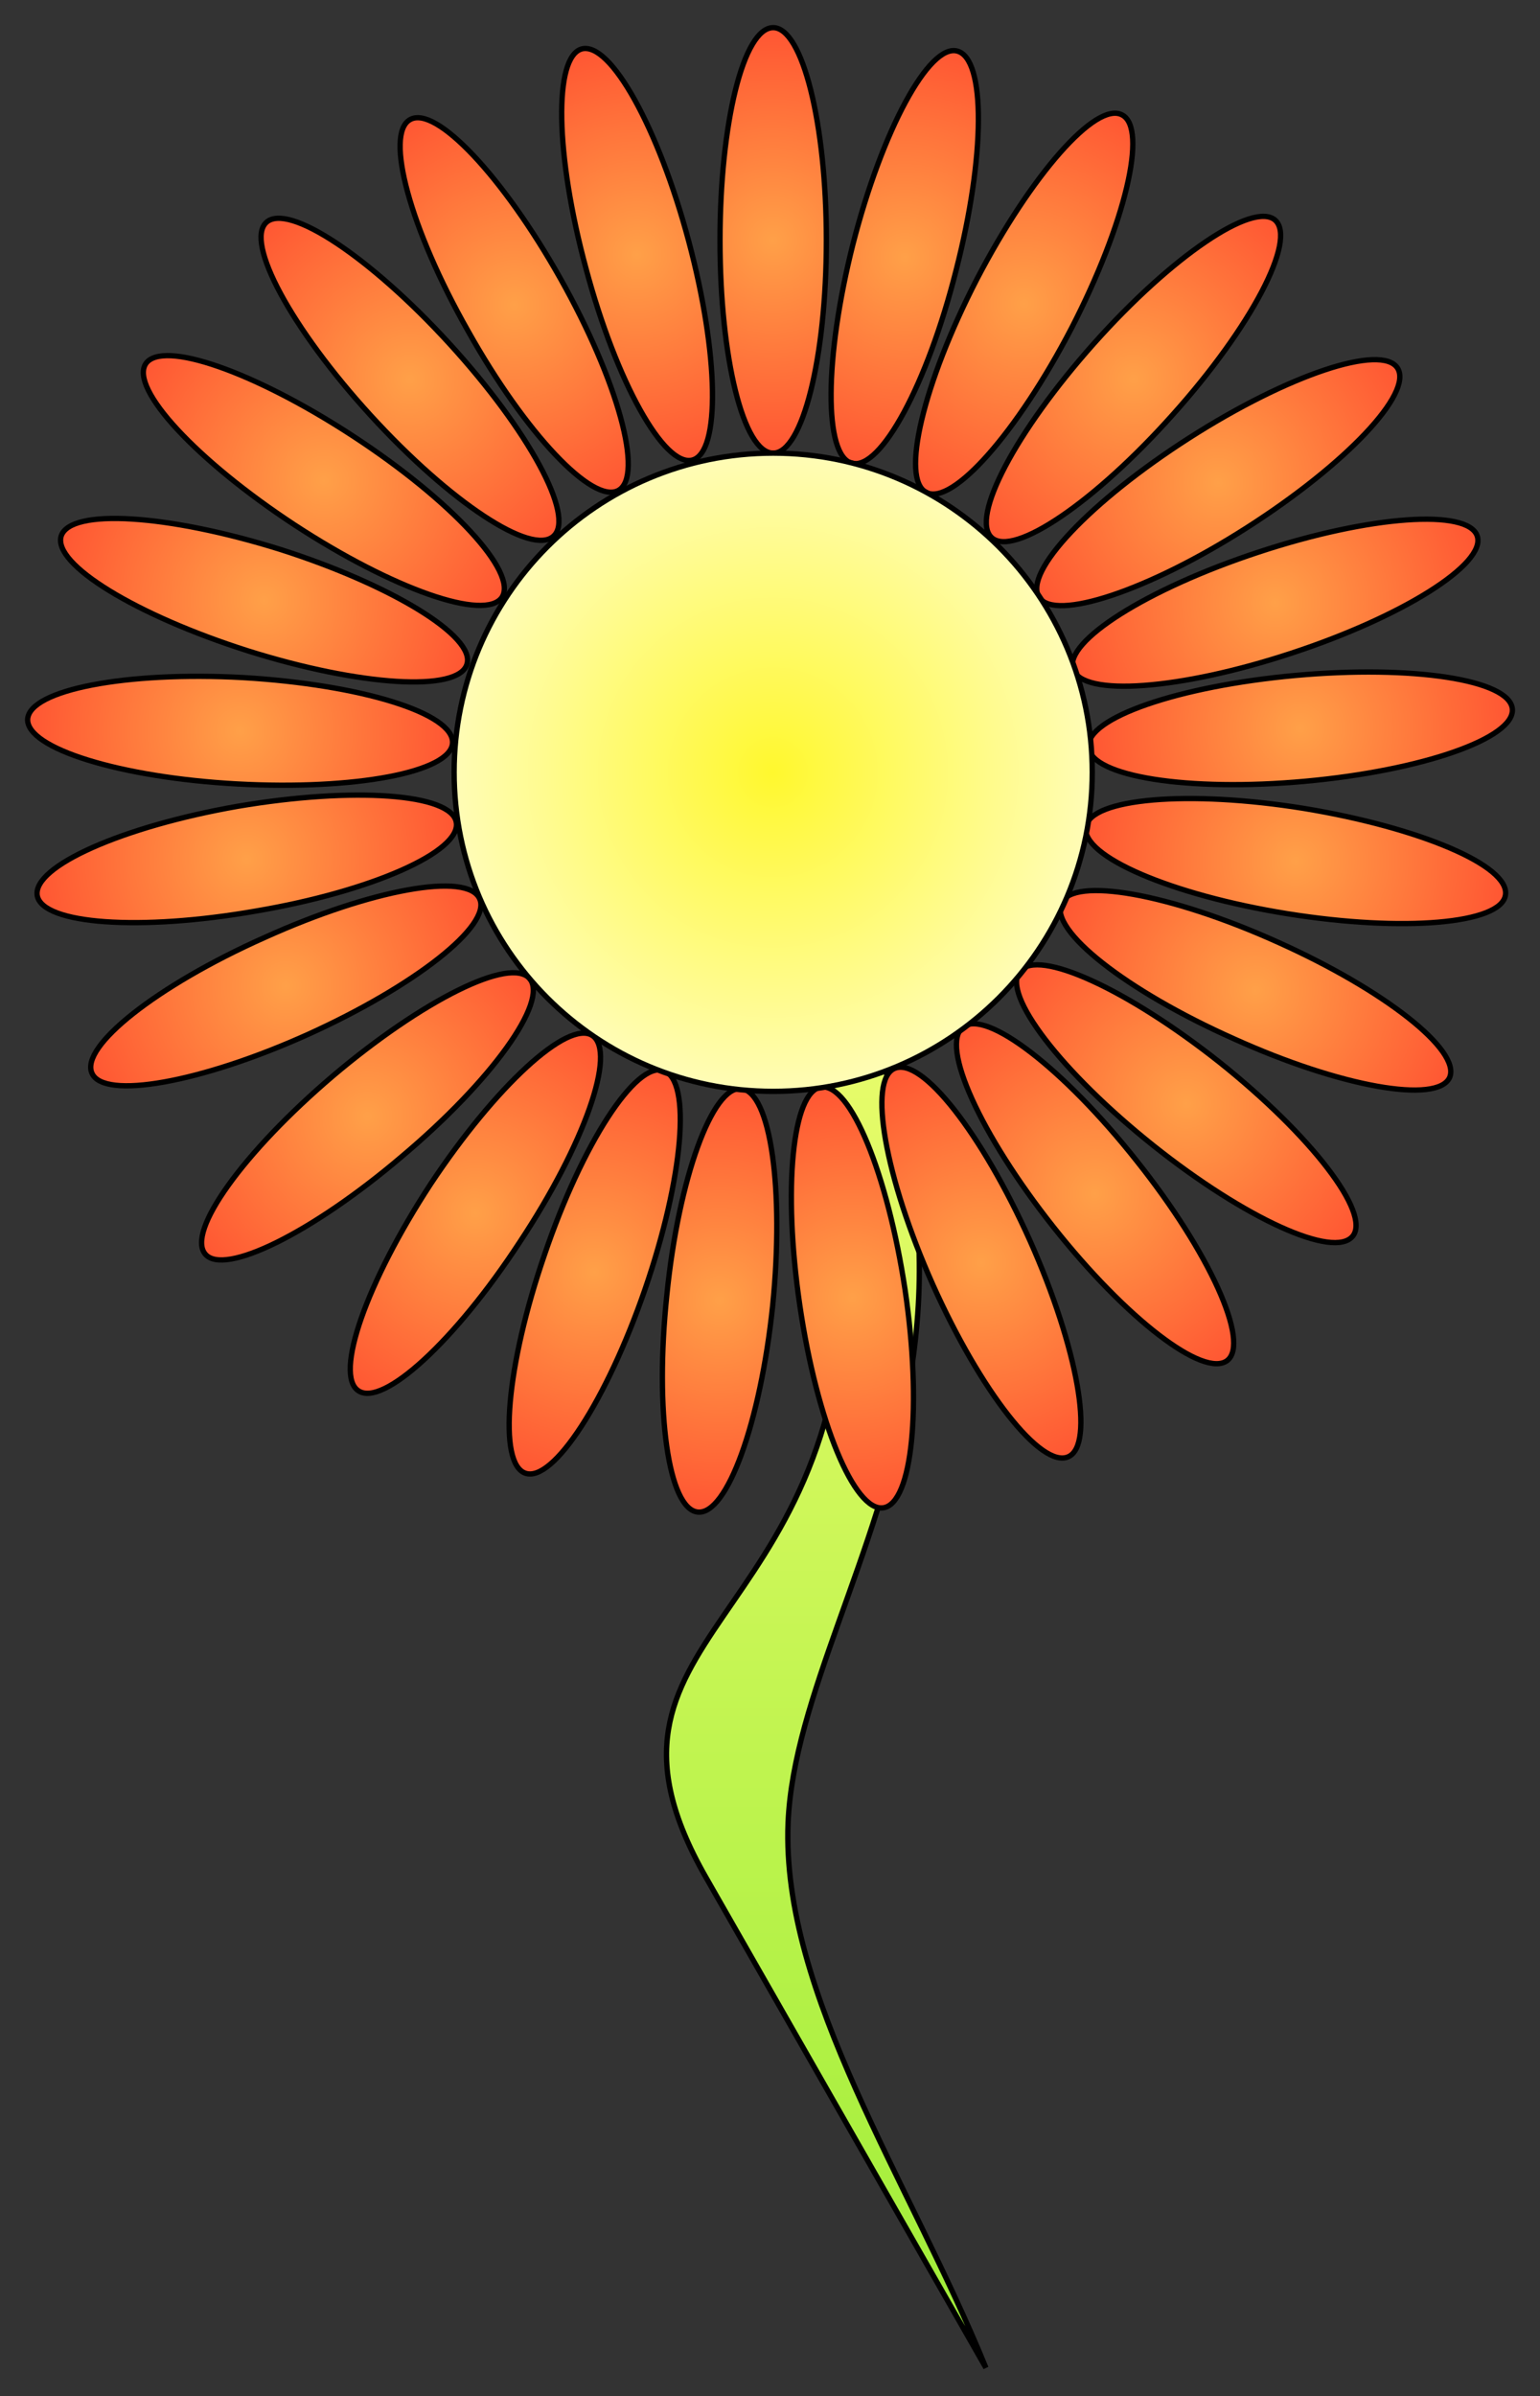 <?xml version="1.0" encoding="ISO-8859-1" standalone="yes"?>
<svg width="289.6" height="450.5"
     xmlns="http://www.w3.org/2000/svg" baseProfile="tiny" version="1.1">
  <rect width="100%" height="100%" fill="#333333" stroke="none"/>
  <defs>
    <marker id="ArrowEnd" viewBox="0 0 10 10" refX="0" refY="5"
     markerUnits="strokeWidth"
     markerWidth="4"
     markerHeight="3"
     orient="auto">
        <path d="M 0 0 L 10 5 L 0 10 z" />
    </marker>
    <marker id="ArrowStart" viewBox="0 0 10 10" refX="10" refY="5"
     markerUnits="strokeWidth"
     markerWidth="4"
     markerHeight="3"
     orient="auto">
        <path d="M 10 0 L 0 5 L 10 10 z" />
    </marker> </defs>
<g>
<defs><linearGradient id="1" x1="155.352" y1="450.482" x2="155.352" y2="140" gradientUnits="userSpaceOnUse">
<stop offset="0" style="stop-color: #9ded37"/>
<stop offset="1" style="stop-color: #f8ff76"/>
</linearGradient>
</defs><path style="fill: url(#1); stroke: #000000; stroke-width: 1" d="M 132.7 145.2 C 211.7 237.5 150.2 295.6 148.2 342.7 C 146.9 374.9 171.1 410.1 185.4 445.2 C 185.4 445.2 185.4 445.2 132.7 352.9 C 106.4 306.8 159 306.8 159 237.5 C 159 191.4 132.7 145.2 132.7 145.2 z"/>
<defs><radialGradient id="2" cx="145.352" cy="45.241" r="47.739" fx="145.352" fy="45.241" gradientUnits="userSpaceOnUse">
<stop offset="0" style="stop-color: #ffa048"/>
<stop offset="1" style="stop-color: #ff472e"/>
</radialGradient>
</defs><path style="fill: url(#2); stroke: #000000; stroke-width: 1" d="M 155.4 45.2 C 155.4 67.3 150.9 85.2 145.4 85.2 C 139.8 85.2 135.4 67.3 135.4 45.2 C 135.4 23.2 139.8 5.2 145.4 5.2 C 150.9 5.2 155.4 23.2 155.4 45.2 z"/>
<defs><radialGradient id="3" cx="170.135" cy="48.361" r="48.034" fx="170.135" fy="48.361" gradientUnits="userSpaceOnUse">
<stop offset="0" style="stop-color: #ffa048"/>
<stop offset="1" style="stop-color: #ff472e"/>
</radialGradient>
</defs><path style="fill: url(#3); stroke: #000000; stroke-width: 1" d="M 179.8 50.8 C 174.4 72.2 165.6 88.5 160.2 87.1 C 154.9 85.7 155 67.3 160.4 45.9 C 165.9 24.5 174.7 8.2 180 9.6 C 185.4 11 185.3 29.4 179.8 50.8 z"/>
<g>
<defs><radialGradient id="4" cx="192.599" cy="57.096" r="48.425" fx="192.599" fy="57.096" gradientUnits="userSpaceOnUse">
<stop offset="0" style="stop-color: #ffa048"/>
<stop offset="1" style="stop-color: #ff472e"/>
</radialGradient>
</defs><path style="fill: url(#4); stroke: #000000; stroke-width: 1" d="M 201.5 61.7 C 191.3 81.3 179.1 95.1 174.2 92.6 C 169.3 90.1 173.6 72.1 183.7 52.5 C 193.9 32.9 206.1 19 211 21.6 C 215.9 24.1 211.6 42.1 201.5 61.7 z"/>
<defs><radialGradient id="5" cx="213.162" cy="71.276" r="48.643" fx="213.162" fy="71.276" gradientUnits="userSpaceOnUse">
<stop offset="0" style="stop-color: #ffa048"/>
<stop offset="1" style="stop-color: #ff472e"/>
</radialGradient>
</defs><path style="fill: url(#5); stroke: #000000; stroke-width: 1" d="M 220.6 77.9 C 205.9 94.4 190.6 104.8 186.5 101.1 C 182.4 97.4 191 81.1 205.7 64.6 C 220.4 48.1 235.7 37.8 239.8 41.4 C 243.9 45.1 235.3 61.5 220.6 77.9 z"/>
</g>
<defs><radialGradient id="6" cx="229.082" cy="90.744" r="48.536" fx="229.082" fy="90.744" gradientUnits="userSpaceOnUse">
<stop offset="0" style="stop-color: #ffa048"/>
<stop offset="1" style="stop-color: #ff472e"/>
</radialGradient>
</defs><path style="fill: url(#6); stroke: #000000; stroke-width: 1" d="M 234.5 99.2 C 215.9 111.1 198.3 116.9 195.4 112.3 C 192.4 107.6 205.1 94.2 223.7 82.3 C 242.3 70.4 259.8 64.6 262.8 69.2 C 265.8 73.9 253.1 87.3 234.5 99.2 z"/>
<defs><radialGradient id="7" cx="239.796" cy="113.308" r="48.158" fx="239.796" fy="113.308" gradientUnits="userSpaceOnUse">
<stop offset="0" style="stop-color: #ffa048"/>
<stop offset="1" style="stop-color: #ff472e"/>
</radialGradient>
</defs><path style="fill: url(#7); stroke: #000000; stroke-width: 1" d="M 242.9 122.8 C 222 129.7 203.5 131.1 201.8 125.8 C 200.1 120.6 215.7 110.7 236.7 103.8 C 257.6 96.9 276.1 95.6 277.8 100.8 C 279.5 106 263.9 115.9 242.9 122.8 z"/>
<g>
<defs><radialGradient id="8" cx="244.53" cy="136.94" r="47.788" fx="244.53" fy="136.94" gradientUnits="userSpaceOnUse">
<stop offset="0" style="stop-color: #ffa048"/>
<stop offset="1" style="stop-color: #ff472e"/>
</radialGradient>
</defs><path style="fill: url(#8); stroke: #000000; stroke-width: 1" d="M 245.4 146.9 C 223.4 148.9 205.2 146 204.7 140.5 C 204.2 135 221.6 129 243.6 127 C 265.6 125 283.9 127.8 284.4 133.3 C 284.9 138.8 267.4 144.9 245.4 146.9 z"/>
<defs><radialGradient id="9" cx="243.651" cy="161.904" r="47.88" fx="243.651" fy="161.904" gradientUnits="userSpaceOnUse">
<stop offset="0" style="stop-color: #ffa048"/>
<stop offset="1" style="stop-color: #ff472e"/>
</radialGradient>
</defs><path style="fill: url(#9); stroke: #000000; stroke-width: 1" d="M 242.1 171.8 C 220.3 168.3 203.3 161 204.2 155.5 C 205 150.1 223.5 148.5 245.2 152 C 267 155.6 284 162.8 283.1 168.3 C 282.3 173.7 263.9 175.3 242.1 171.8 z"/>
</g>
<g>
<g>
<g>
<defs><radialGradient id="10" cx="236.069" cy="186.194" r="48.339" fx="236.069" fy="186.194" gradientUnits="userSpaceOnUse">
<stop offset="0" style="stop-color: #ffa048"/>
<stop offset="1" style="stop-color: #ff472e"/>
</radialGradient>
</defs><path style="fill: url(#10); stroke: #000000; stroke-width: 1" d="M 232 195.3 C 211.8 186.3 197.3 174.9 199.6 169.8 C 201.8 164.8 220 168 240.2 177.1 C 260.3 186.1 274.8 197.5 272.6 202.6 C 270.3 207.6 252.1 204.4 232 195.3 z"/>
<defs><radialGradient id="11" cx="223.077" cy="207.529" r="48.619" fx="223.077" fy="207.529" gradientUnits="userSpaceOnUse">
<stop offset="0" style="stop-color: #ffa048"/>
<stop offset="1" style="stop-color: #ff472e"/>
</radialGradient>
</defs><path style="fill: url(#11); stroke: #000000; stroke-width: 1" d="M 216.9 215.4 C 199.6 201.6 188.3 186.9 191.8 182.6 C 195.2 178.3 212 186 229.3 199.7 C 246.6 213.5 257.8 228.1 254.4 232.4 C 250.9 236.8 234.1 229.1 216.9 215.4 z"/>
</g>
<g>
<defs><radialGradient id="12" cx="205.914" cy="224.449" r="48.618" fx="205.914" fy="224.449" gradientUnits="userSpaceOnUse">
<stop offset="0" style="stop-color: #ffa048"/>
<stop offset="1" style="stop-color: #ff472e"/>
</radialGradient>
</defs><path style="fill: url(#12); stroke: #000000; stroke-width: 1" d="M 198.1 230.7 C 184.4 213.4 176.7 196.5 181.1 193.1 C 185.4 189.7 200 200.9 213.7 218.2 C 227.5 235.5 235.1 252.4 230.8 255.8 C 226.4 259.2 211.8 248 198.1 230.7 z"/>
<defs><radialGradient id="13" cx="184.559" cy="237.407" r="48.336" fx="184.559" fy="237.407" gradientUnits="userSpaceOnUse">
<stop offset="0" style="stop-color: #ffa048"/>
<stop offset="1" style="stop-color: #ff472e"/>
</radialGradient>
</defs><path style="fill: url(#13); stroke: #000000; stroke-width: 1" d="M 175.4 241.5 C 166.4 221.3 163.2 203.1 168.2 200.9 C 173.3 198.6 184.7 213.2 193.7 233.3 C 202.7 253.5 205.9 271.7 200.9 273.9 C 195.8 276.2 184.4 261.6 175.4 241.5 z"/>
</g>
</g>
<g>
<g>
<defs><radialGradient id="14" cx="160.281" cy="243.964" r="47.859" fx="160.281" fy="243.964" gradientUnits="userSpaceOnUse">
<stop offset="0" style="stop-color: #ffa048"/>
<stop offset="1" style="stop-color: #ff472e"/>
</radialGradient>
</defs><path style="fill: url(#14); stroke: #000000; stroke-width: 1" d="M 150.4 245.4 C 147.2 223.6 149 205.2 154.4 204.4 C 159.9 203.6 166.9 220.7 170.2 242.5 C 173.4 264.3 171.6 282.7 166.1 283.5 C 160.7 284.3 153.6 267.3 150.4 245.4 z"/>
<defs><radialGradient id="15" cx="135.307" cy="244.504" r="47.802" fx="135.307" fy="244.504" gradientUnits="userSpaceOnUse">
<stop offset="0" style="stop-color: #ffa048"/>
<stop offset="1" style="stop-color: #ff472e"/>
</radialGradient>
</defs><path style="fill: url(#15); stroke: #000000; stroke-width: 1" d="M 125.4 243.5 C 127.6 221.5 134 204.1 139.4 204.7 C 144.9 205.3 147.5 223.6 145.3 245.5 C 143 267.5 136.7 284.9 131.2 284.3 C 125.7 283.7 123.1 265.4 125.4 243.5 z"/>
</g>
<g>
<defs><radialGradient id="16" cx="111.808" cy="239.15" r="48.183" fx="111.808" fy="239.15" gradientUnits="userSpaceOnUse">
<stop offset="0" style="stop-color: #ffa048"/>
<stop offset="1" style="stop-color: #ff472e"/>
</radialGradient>
</defs><path style="fill: url(#16); stroke: #000000; stroke-width: 1" d="M 102.4 235.9 C 109.5 215 119.6 199.5 124.8 201.3 C 130.1 203.1 128.5 221.5 121.3 242.4 C 114.1 263.3 104 278.8 98.8 277 C 93.6 275.2 95.2 256.8 102.4 235.9 z"/>
<defs><radialGradient id="17" cx="89.391" cy="228.131" r="48.549" fx="89.391" fy="228.131" gradientUnits="userSpaceOnUse">
<stop offset="0" style="stop-color: #ffa048"/>
<stop offset="1" style="stop-color: #ff472e"/>
</radialGradient>
</defs><path style="fill: url(#17); stroke: #000000; stroke-width: 1" d="M 81 222.6 C 93.2 204.2 106.8 191.7 111.4 194.7 C 116 197.8 109.9 215.2 97.7 233.6 C 85.6 252.1 72 264.6 67.4 261.5 C 62.8 258.5 68.9 241.1 81 222.6 z"/>
</g>
</g>
</g>
<g>
<g>
<g>
<defs><radialGradient id="18" cx="53.756" cy="185.38" r="48.34" fx="53.756" fy="185.38" gradientUnits="userSpaceOnUse">
<stop offset="0" style="stop-color: #ffa048"/>
<stop offset="1" style="stop-color: #ff472e"/>
</radialGradient>
</defs><path style="fill: url(#18); stroke: #000000; stroke-width: 1" d="M 49.7 176.3 C 69.8 167.2 88 163.9 90.2 169 C 92.5 174 78 185.4 57.9 194.5 C 37.7 203.6 19.5 206.8 17.3 201.8 C 15 196.8 29.5 185.3 49.7 176.3 z"/>
<defs><radialGradient id="19" cx="46.433" cy="161.498" r="47.898" fx="46.433" fy="161.498" gradientUnits="userSpaceOnUse">
<stop offset="0" style="stop-color: #ffa048"/>
<stop offset="1" style="stop-color: #ff472e"/>
</radialGradient>
</defs><path style="fill: url(#19); stroke: #000000; stroke-width: 1" d="M 44.7 151.6 C 66.5 147.9 84.9 149.2 85.8 154.6 C 86.8 160.1 69.9 167.6 48.1 171.3 C 26.4 175.1 8 173.8 7 168.4 C 6.1 162.9 23 155.4 44.7 151.6 z"/>
</g>
<g>
<defs><radialGradient id="20" cx="45.183" cy="137.429" r="47.758" fx="45.183" fy="137.429" gradientUnits="userSpaceOnUse">
<stop offset="0" style="stop-color: #ffa048"/>
<stop offset="1" style="stop-color: #ff472e"/>
</radialGradient>
</defs><path style="fill: url(#20); stroke: #000000; stroke-width: 1" d="M 45.7 127.4 C 67.8 128.7 85.4 134.1 85.1 139.7 C 84.8 145.2 66.7 148.6 44.6 147.4 C 22.6 146.2 4.9 140.7 5.2 135.2 C 5.6 129.7 23.7 126.2 45.7 127.4 z"/>
<defs><radialGradient id="21" cx="49.679" cy="112.858" r="48.137" fx="49.679" fy="112.858" gradientUnits="userSpaceOnUse">
<stop offset="0" style="stop-color: #ffa048"/>
<stop offset="1" style="stop-color: #ff472e"/>
</radialGradient>
</defs><path style="fill: url(#21); stroke: #000000; stroke-width: 1" d="M 52.7 103.3 C 73.7 110 89.5 119.7 87.8 124.9 C 86.2 130.2 67.7 129 46.7 122.4 C 25.6 115.7 9.9 106.1 11.5 100.8 C 13.2 95.5 31.6 96.7 52.7 103.3 z"/>
</g>
</g>
<g>
<g>
<defs><radialGradient id="22" cx="60.901" cy="90.353" r="48.547" fx="60.901" fy="90.353" gradientUnits="userSpaceOnUse">
<stop offset="0" style="stop-color: #ffa048"/>
<stop offset="1" style="stop-color: #ff472e"/>
</radialGradient>
</defs><path style="fill: url(#22); stroke: #000000; stroke-width: 1" d="M 66.4 82 C 84.9 94.1 97.4 107.6 94.4 112.3 C 91.3 116.9 73.9 110.8 55.4 98.7 C 37 86.6 24.4 73.1 27.4 68.4 C 30.5 63.8 47.9 69.9 66.4 82 z"/>
<defs><radialGradient id="23" cx="77.083" cy="71.324" r="48.646" fx="77.083" fy="71.324" gradientUnits="userSpaceOnUse">
<stop offset="0" style="stop-color: #ffa048"/>
<stop offset="1" style="stop-color: #ff472e"/>
</radialGradient>
</defs><path style="fill: url(#23); stroke: #000000; stroke-width: 1" d="M 84.5 64.6 C 99.4 80.9 108.2 97.1 104.1 100.8 C 100 104.6 84.6 94.4 69.7 78.1 C 54.8 61.8 46 45.5 50.1 41.8 C 54.2 38.1 69.6 48.3 84.5 64.6 z"/>
</g>
<g>
<defs><radialGradient id="24" cx="96.693" cy="57.311" r="48.471" fx="96.693" fy="57.311" gradientUnits="userSpaceOnUse">
<stop offset="0" style="stop-color: #ffa048"/>
<stop offset="1" style="stop-color: #ff472e"/>
</radialGradient>
</defs><path style="fill: url(#24); stroke: #000000; stroke-width: 1" d="M 105.4 52.4 C 116.2 71.6 121.1 89.5 116.3 92.2 C 111.5 94.9 98.8 81.5 88 62.2 C 77.1 43 72.3 25.2 77.1 22.5 C 81.9 19.7 94.6 33.2 105.4 52.4 z"/>
<defs><radialGradient id="25" cx="119.819" cy="47.871" r="48.056" fx="119.819" fy="47.871" gradientUnits="userSpaceOnUse">
<stop offset="0" style="stop-color: #ffa048"/>
<stop offset="1" style="stop-color: #ff472e"/>
</radialGradient>
</defs><path style="fill: url(#25); stroke: #000000; stroke-width: 1" d="M 129.5 45.3 C 135.2 66.6 135.5 85.1 130.2 86.5 C 124.9 87.9 115.9 71.8 110.2 50.5 C 104.4 29.1 104.1 10.7 109.4 9.2 C 114.8 7.8 123.8 24 129.5 45.3 z"/>
</g>
</g>
</g>
<defs><radialGradient id="26" cx="69.08" cy="209.914" r="48.634" fx="69.08" fy="209.914" gradientUnits="userSpaceOnUse">
<stop offset="0" style="stop-color: #ffa048"/>
<stop offset="1" style="stop-color: #ff472e"/>
</radialGradient>
</defs><path style="fill: url(#26); stroke: #000000; stroke-width: 1" d="M 62.6 202.3 C 79.5 188 96 179.8 99.6 184 C 103.2 188.3 92.4 203.3 75.5 217.5 C 58.7 231.8 42.1 240 38.6 235.8 C 35 231.6 45.8 216.6 62.6 202.3 z"/>
<defs><radialGradient id="27" cx="145.352" cy="145.241" r="92.265" fx="145.352" fy="145.241" gradientUnits="userSpaceOnUse">
<stop offset="0" style="stop-color: #fff82e"/>
<stop offset="1" style="stop-color: #ffffff"/>
</radialGradient>
</defs><path style="fill: url(#27); stroke: #000000; stroke-width: 1" d="M 85.4 145.2 C 85.4 178.4 112.2 205.2 145.4 205.2 C 178.5 205.2 205.4 178.4 205.4 145.2 C 205.4 112.1 178.5 85.2 145.4 85.2 C 112.2 85.2 85.4 112.1 85.4 145.2 z"/>
</g>
</svg>
